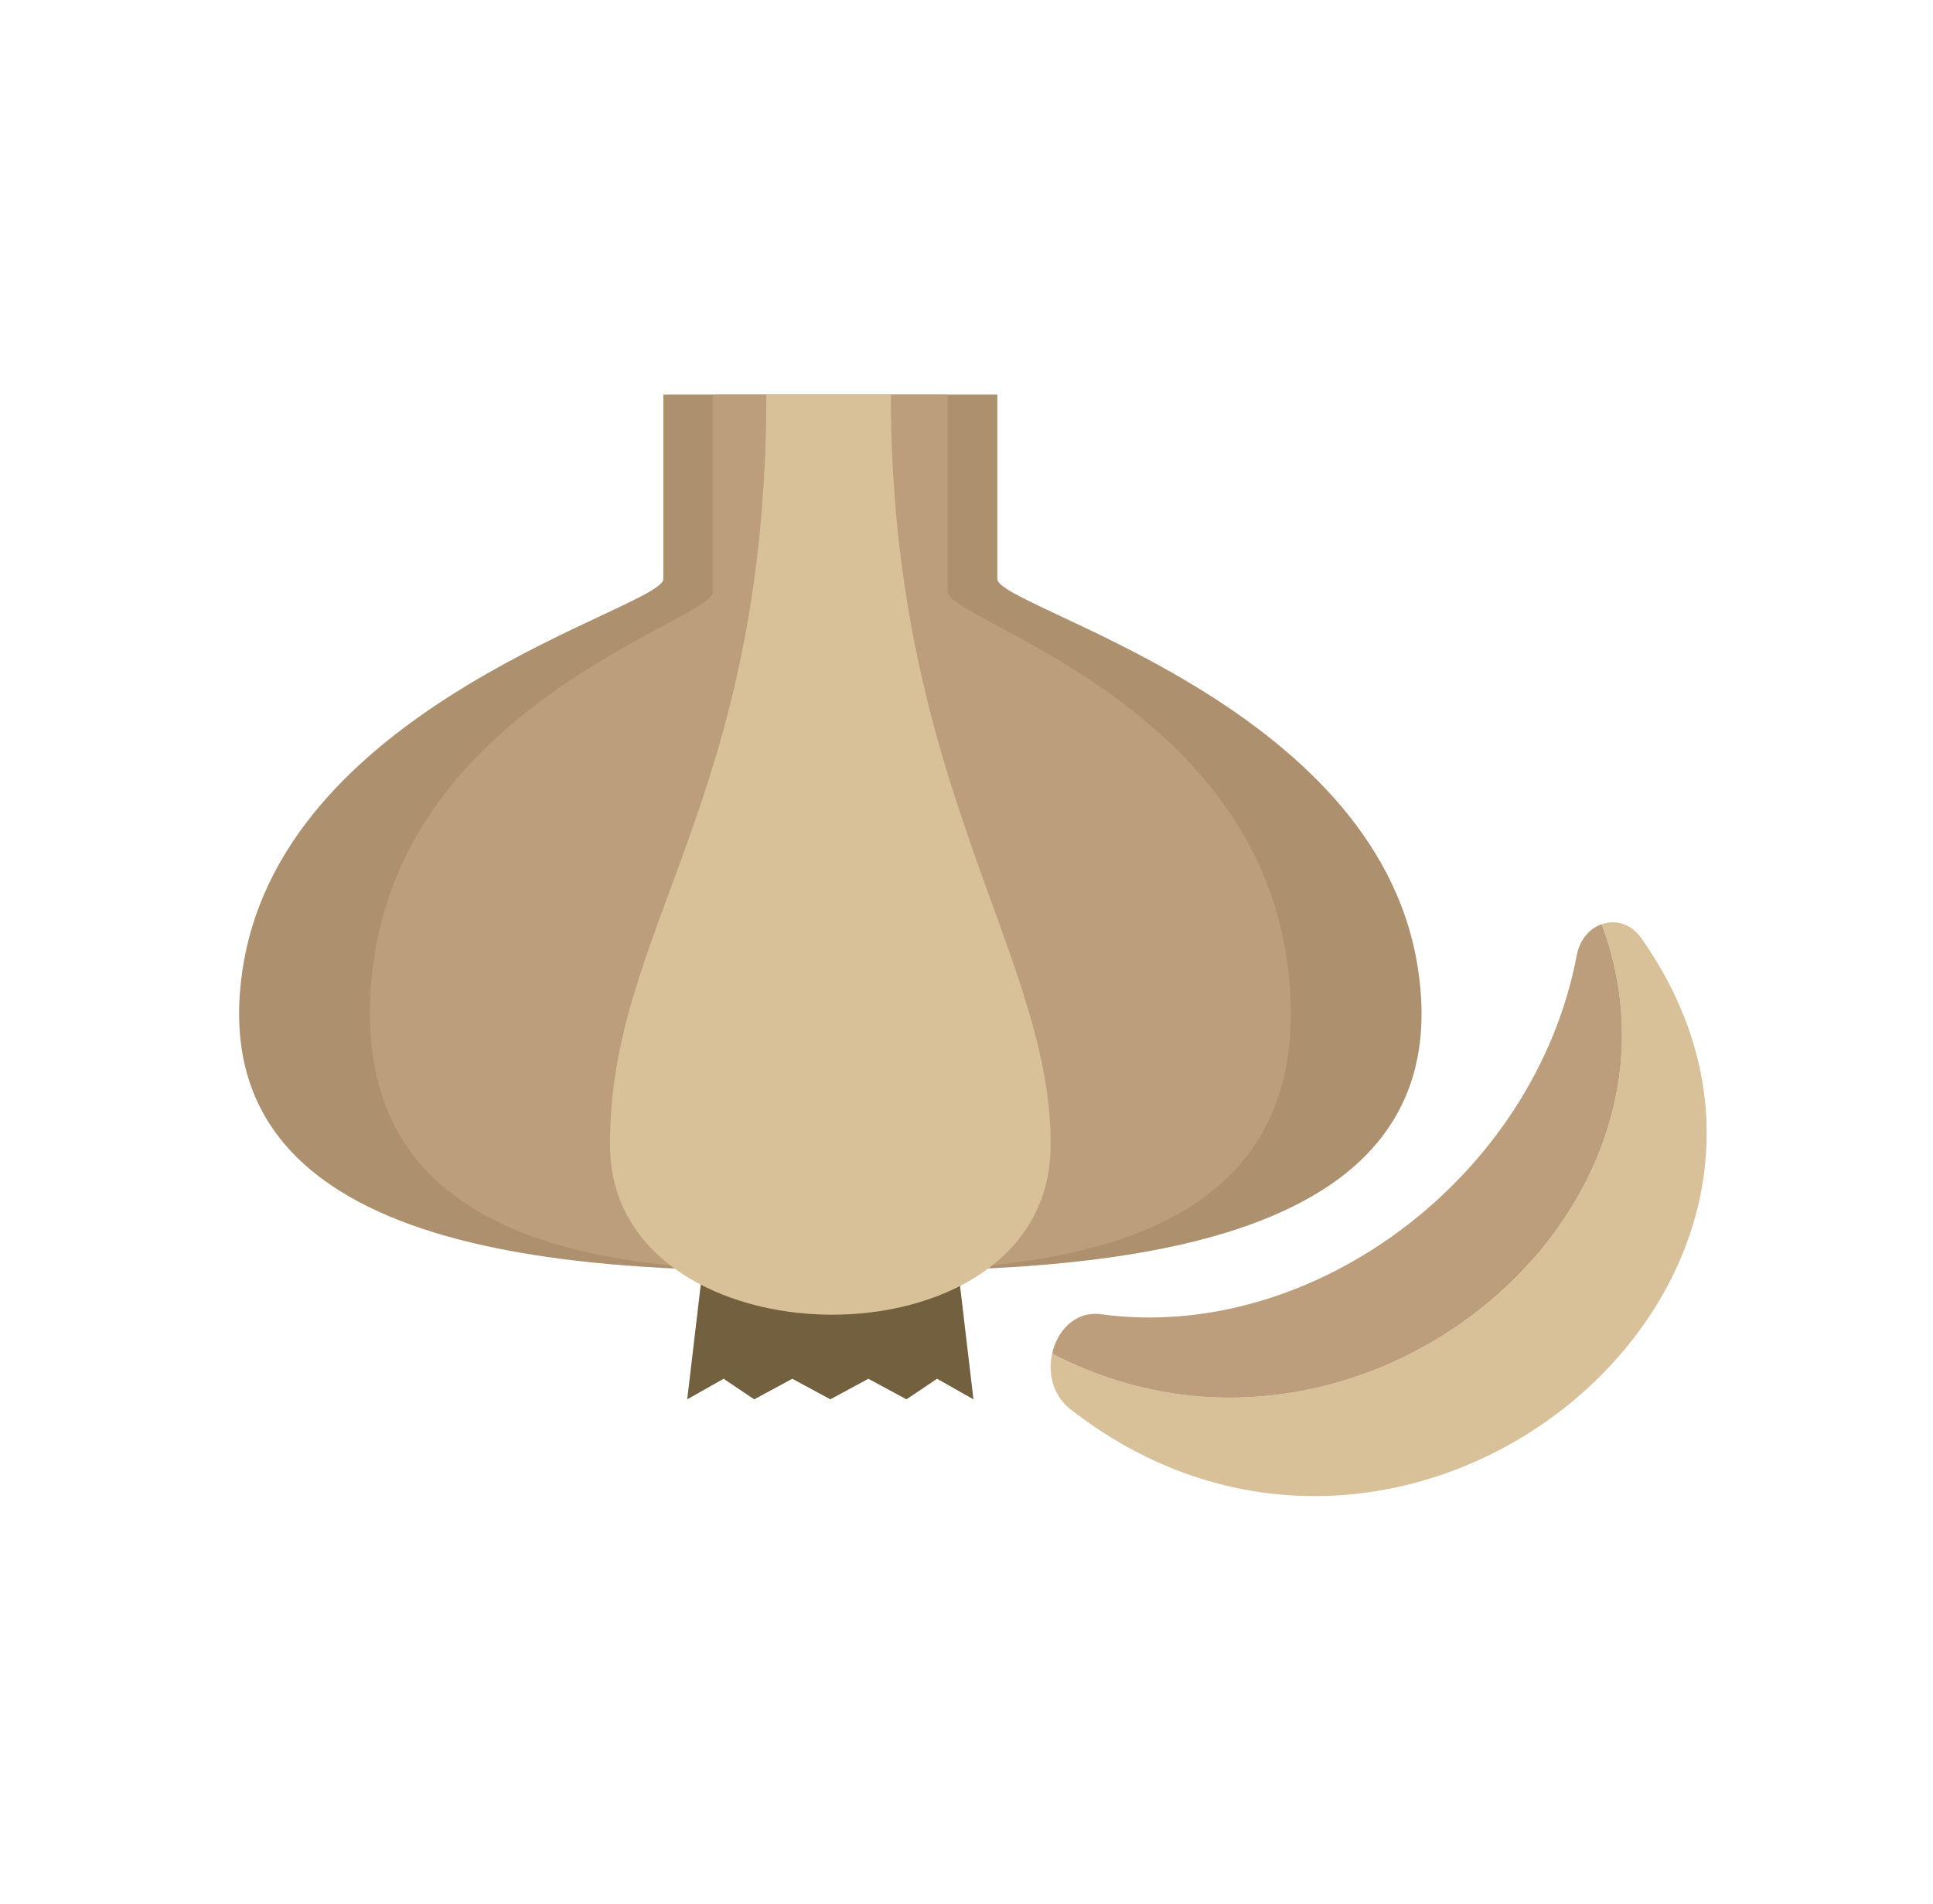 <?xml version="1.0" encoding="UTF-8" standalone="no"?>
<!DOCTYPE svg PUBLIC "-//W3C//DTD SVG 1.1//EN" "http://www.w3.org/Graphics/SVG/1.1/DTD/svg11.dtd">
<svg width="100%" height="100%" viewBox="0 0 605 596" version="1.1" xmlns="http://www.w3.org/2000/svg" xmlns:xlink="http://www.w3.org/1999/xlink" xml:space="preserve" xmlns:serif="http://www.serif.com/" style="fill-rule:evenodd;clip-rule:evenodd;stroke-linejoin:round;stroke-miterlimit:2;">
    <g transform="matrix(4.167,0,0,4.167,-3895.83,-1204.17)">
        <g>
            <g transform="matrix(1,0,0,1,293.64,-149.675)">
                <path d="M713.378,535.111L693.924,535.111L692.902,543.778L695.635,542.234L697.933,543.778L700.796,542.234L703.651,543.778L706.506,542.234L709.37,543.778L711.667,542.234L714.4,543.778L713.378,535.111Z" style="fill:rgb(114,96,63);fill-rule:nonzero;"/>
            </g>
            <g transform="matrix(1,0,0,1,293.64,-149.675)">
                <path d="M747.746,511.16C744.483,491.291 716.197,484.337 716.194,482.149L716.194,468.3L691.109,468.3L691.109,482.149C691.106,484.337 662.82,491.291 659.557,511.16C655.789,534.103 687.019,534.161 703.651,534.161C720.284,534.161 751.515,534.103 747.746,511.16Z" style="fill:rgb(173,144,109);fill-rule:nonzero;"/>
            </g>
            <g transform="matrix(1,0,0,1,293.64,-149.675)">
                <path d="M737.995,511.16C735.453,491.291 712.464,485.287 712.462,483.099L712.462,468.3L694.841,468.3L694.841,483.099C694.839,485.287 671.85,491.291 669.309,511.16C666.373,534.103 690.696,534.161 703.651,534.161C716.606,534.161 740.929,534.103 737.995,511.16Z" style="fill:rgb(188,158,125);fill-rule:nonzero;"/>
            </g>
            <g transform="matrix(1,0,0,1,293.64,-149.675)">
                <path d="M708.197,468.3L698.843,468.3C698.843,498.969 686.93,508.549 687.107,524.842C687.287,541.404 720,541.824 720.196,524.842C720.362,510.447 708.197,497.816 708.197,468.3Z" style="fill:rgb(216,193,152);fill-rule:nonzero;"/>
            </g>
            <g transform="matrix(1,0,0,1,293.64,-149.675)">
                <path d="M721.686,544.525C720.353,543.484 719.984,541.811 720.309,540.346C742.995,552.156 769.829,530.176 761.587,508.086C762.6,507.722 763.783,508.025 764.563,509.131C782.541,534.658 747.265,564.472 721.686,544.525Z" style="fill:rgb(216,193,152);fill-rule:nonzero;"/>
            </g>
            <g transform="matrix(1,0,0,1,293.64,-149.675)">
                <path d="M720.309,540.346C720.696,538.592 722.076,537.129 723.983,537.387C739.827,539.544 756.533,527.14 759.713,510.435C759.943,509.209 760.701,508.392 761.587,508.086C769.829,530.176 742.995,552.156 720.309,540.346Z" style="fill:rgb(188,158,125);fill-rule:nonzero;"/>
            </g>
        </g>
    </g>
</svg>
